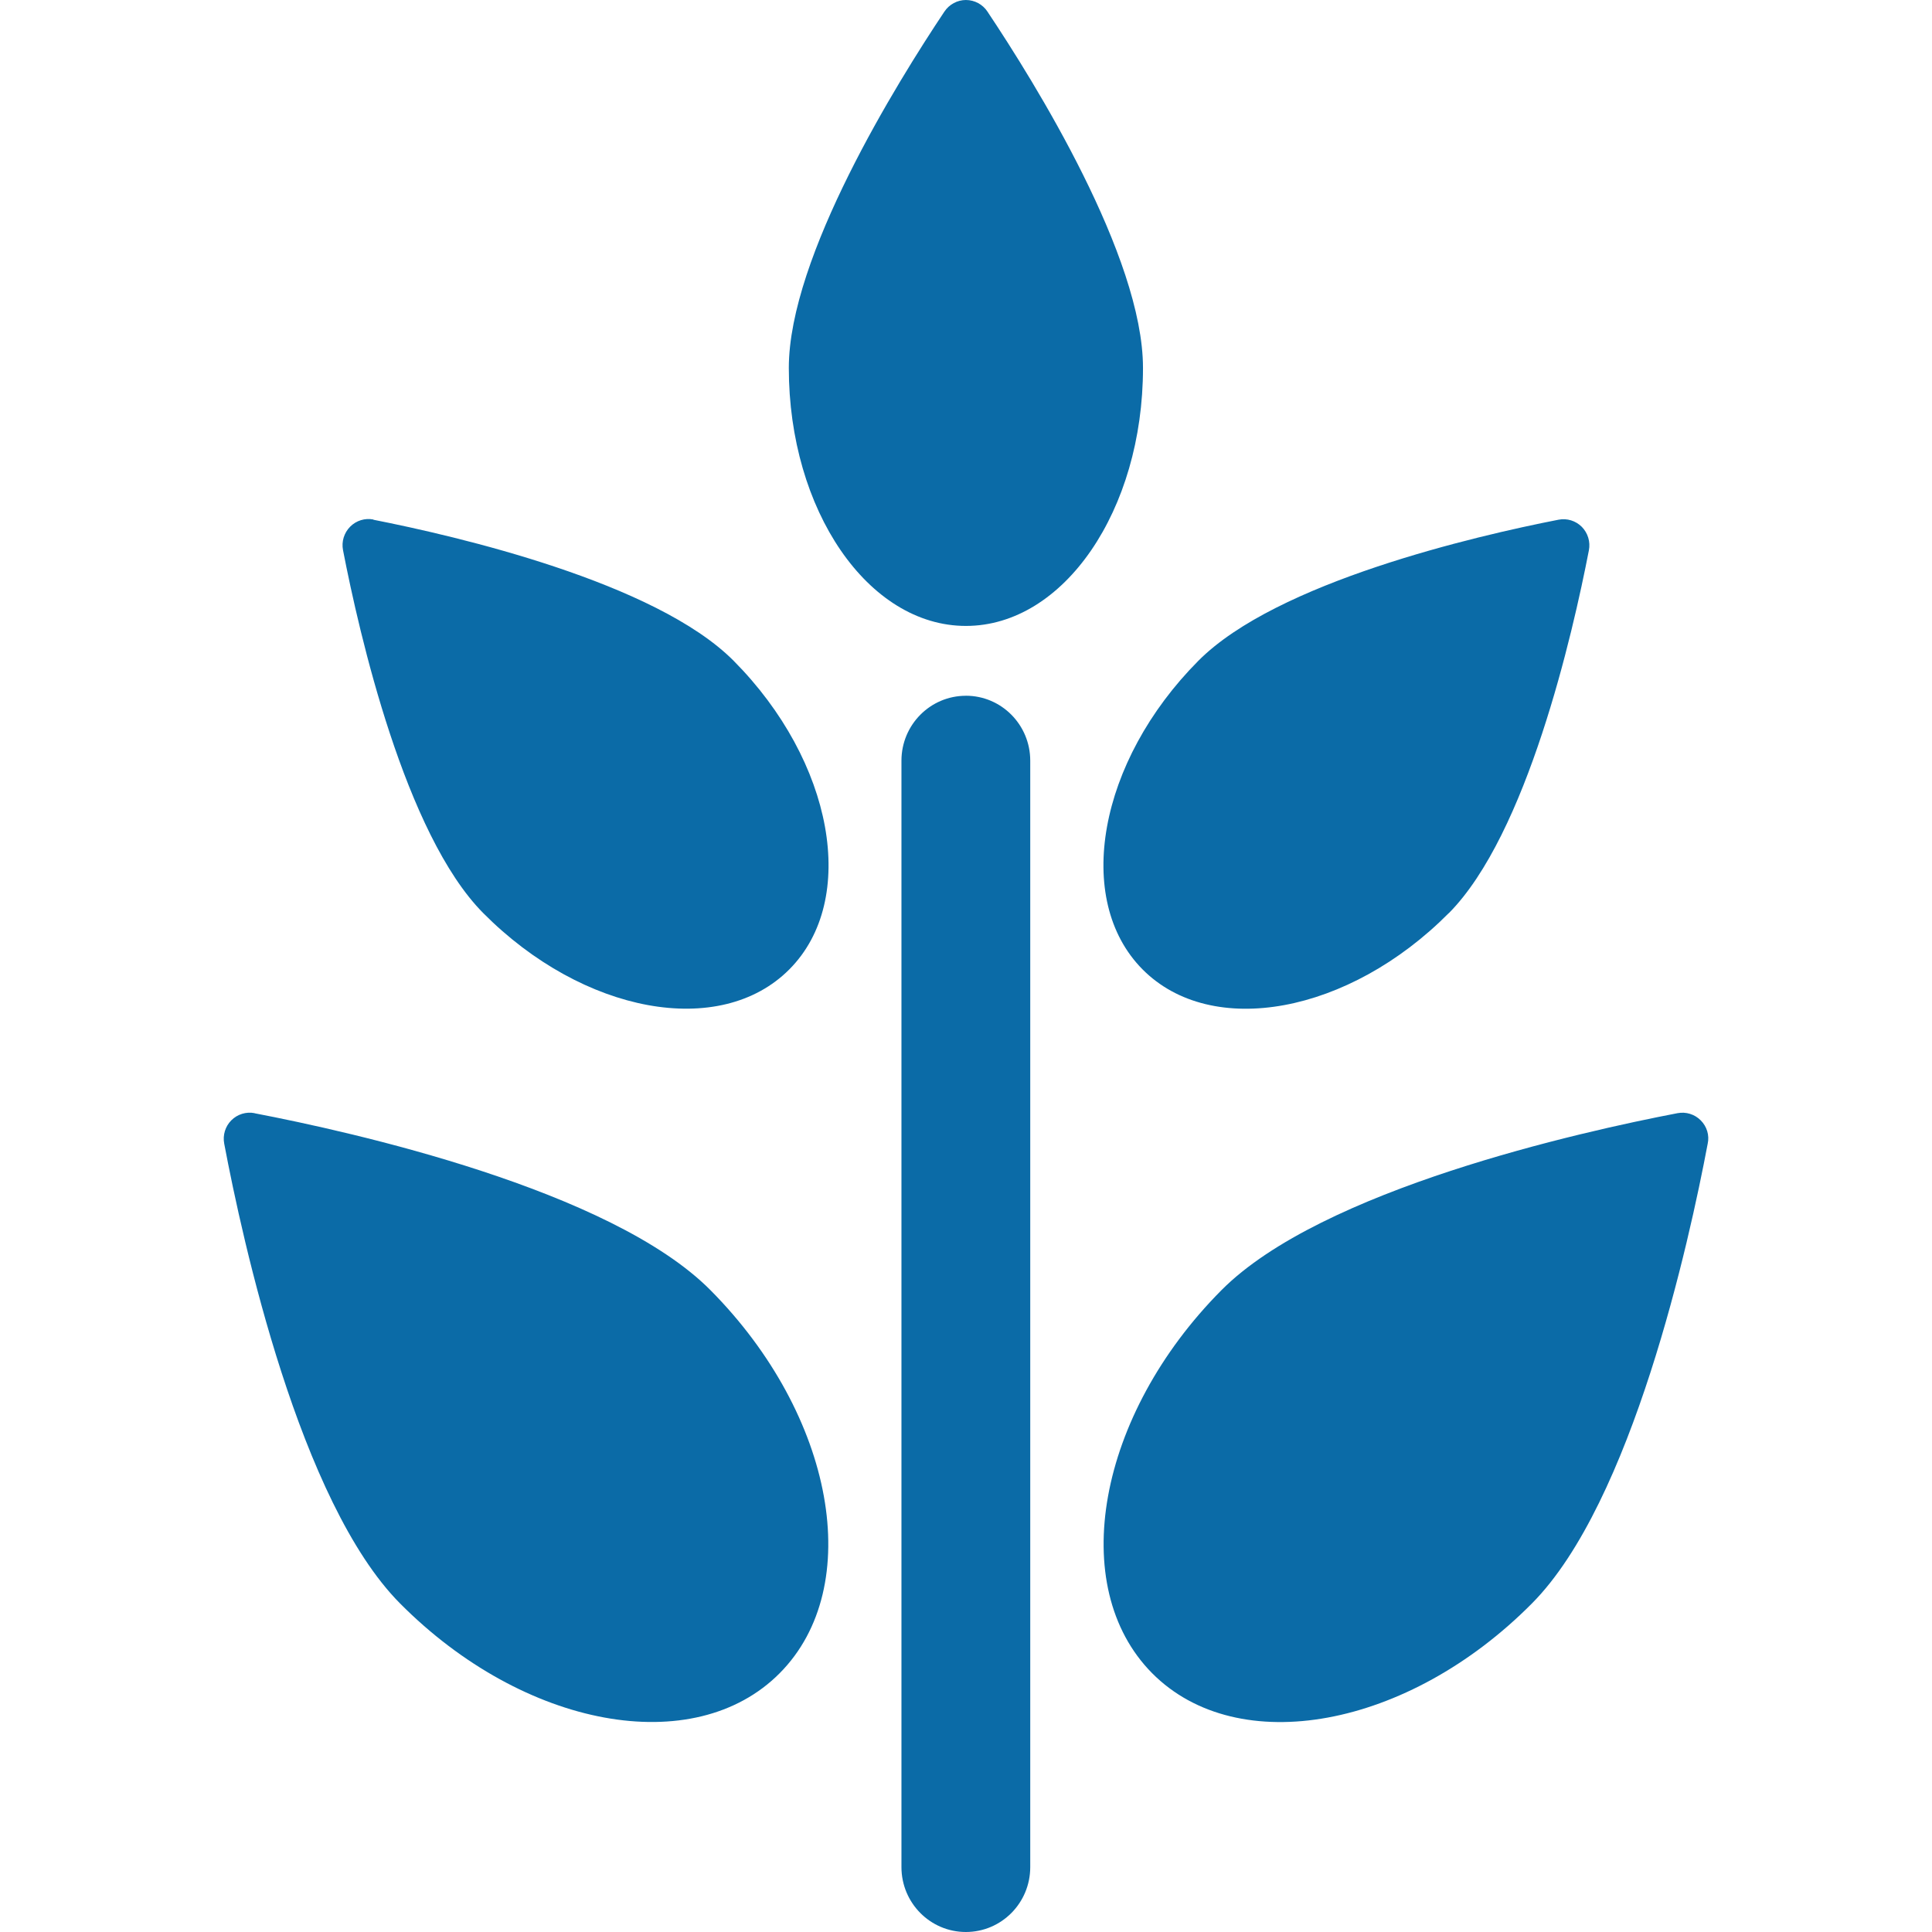<?xml version="1.0" encoding="UTF-8" standalone="no"?>
<svg
   width="100"
   height="100"
   viewBox="0 0 100 100"
   version="1.1"
   id="svg13"
   sodipodi:docname="uEA30-theme-agriculture.svg"
   inkscape:version="1.1.1 (3bf5ae0d25, 2021-09-20)"
   xmlns:inkscape="http://www.inkscape.org/namespaces/inkscape"
   xmlns:sodipodi="http://sodipodi.sourceforge.net/DTD/sodipodi-0.dtd"
   xmlns="http://www.w3.org/2000/svg"
   xmlns:svg="http://www.w3.org/2000/svg">
  <sodipodi:namedview
     id="namedview8"
     pagecolor="#ffffff"
     bordercolor="#cccccc"
     borderopacity="1"
     inkscape:pageshadow="0"
     inkscape:pageopacity="1"
     inkscape:pagecheckerboard="0"
     showgrid="false"
     inkscape:zoom="7.96"
     inkscape:cx="50"
     inkscape:cy="49.937186"
     inkscape:window-width="2880"
     inkscape:window-height="1721"
     inkscape:window-x="-11"
     inkscape:window-y="-11"
     inkscape:window-maximized="1"
     inkscape:current-layer="svg13" />
  <path
     d="M 51.11,0.599 C 50.862,0.225 50.446,0.002 49.996,-1.99812e-6 49.554,-1.99812e-6 49.133,0.225 48.883,0.599 46.442,4.254 40.829,13.281 40.829,19.045 c 0,7.373 4.109,13.353 9.166,13.353 5.064,0 9.166,-5.979 9.166,-13.353 0.002,-5.764 -5.608,-14.789 -8.052,-18.446 M 74.988,47.269 c 4.049,-4.081 6.415,-14.46 7.252,-18.782 0.088,-0.443 -0.052,-0.897 -0.364,-1.216 -0.319,-0.319 -0.769,-0.458 -1.208,-0.371 -4.294,0.84 -14.592,3.226 -18.642,7.303 -5.179,5.213 -6.463,12.365 -2.89,15.97 3.578,3.607 10.677,2.303 15.853,-2.911 m 13.04,10.727 c -0.312,-0.316 -0.762,-0.455 -1.198,-0.372 -5.001,0.959 -18.426,3.945 -23.611,9.164 -6.423,6.468 -8.027,15.342 -3.585,19.824 4.44,4.472 13.248,2.856 19.66,-3.614 5.183,-5.22 8.144,-18.749 9.094,-23.789 0.099,-0.439 -0.041,-0.893 -0.357,-1.21 M 19.328,26.89 c -0.436,-0.087 -0.889,0.053 -1.204,0.371 -0.316,0.319 -0.456,0.774 -0.369,1.216 0.837,4.324 3.207,14.703 7.255,18.782 5.176,5.215 12.273,6.518 15.851,2.911 3.582,-3.605 2.284,-10.759 -2.89,-15.97 -4.047,-4.067 -14.345,-6.453 -18.642,-7.298 m -6.155,30.714 c -0.436,-0.083 -0.885,0.055 -1.201,0.372 -0.315,0.317 -0.452,0.77 -0.367,1.21 0.95,5.035 3.912,18.564 9.094,23.789 6.42,6.471 15.227,8.087 19.66,3.614 C 44.801,82.126 43.2,73.252 36.773,66.778 31.604,61.566 18.181,58.581 13.179,57.622 M 49.992,36.013 c -1.839,0 -3.333,1.504 -3.333,3.358 v 57.271 c 0,1.855 1.494,3.358 3.333,3.358 1.843,0 3.333,-1.503 3.333,-3.358 v -57.271 c 0,-1.856 -1.491,-3.36 -3.333,-3.36"
     id="path9"
     style="fill:#0b6ba7;stroke-width:0.167" />
</svg>
